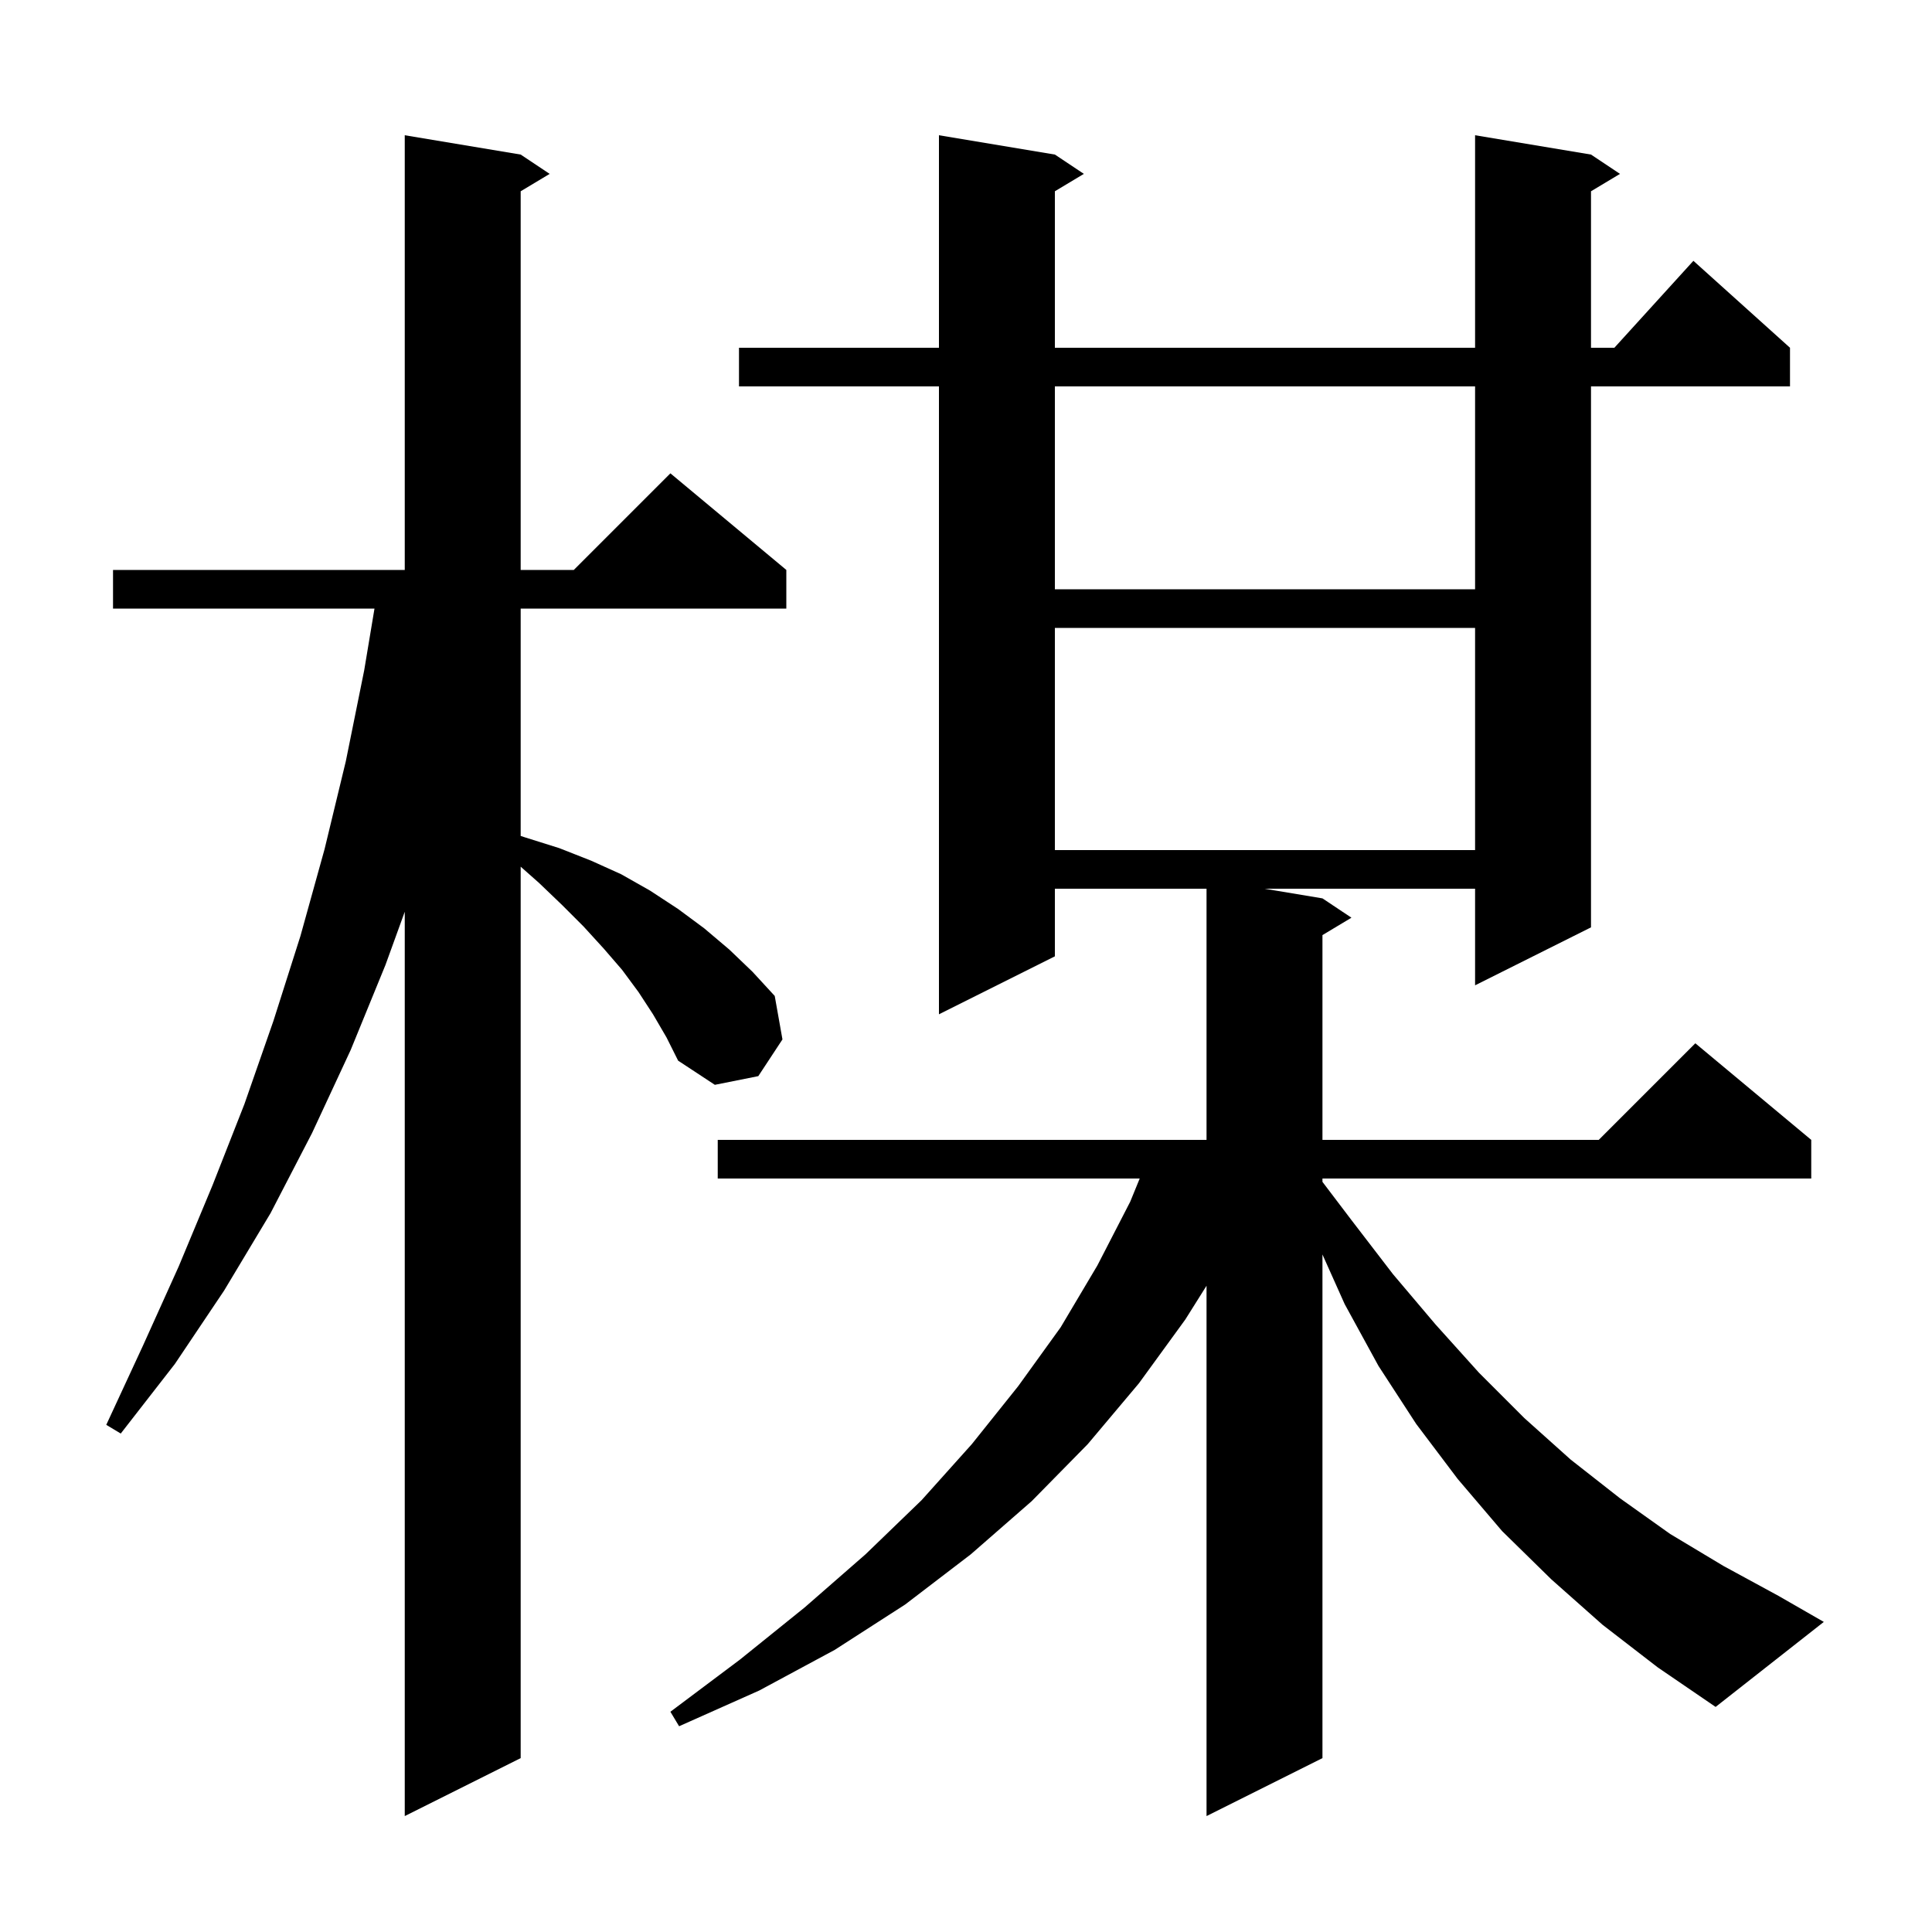 <svg xmlns="http://www.w3.org/2000/svg" xmlns:xlink="http://www.w3.org/1999/xlink" version="1.1" baseProfile="full" viewBox="0 0 200 200" width="200" height="200">
<g fill="black">
<path d="M 67.6 105.0 L 66.1 102.7 L 64.4 100.4 L 62.5 98.2 L 60.4 95.9 L 58.2 93.7 L 55.8 91.4 L 53.9 89.719 L 53.9 182.0 L 41.9 188.0 L 41.9 94.385 L 39.9 99.9 L 36.3 108.7 L 32.3 117.3 L 28.0 125.6 L 23.2 133.6 L 18.1 141.2 L 12.5 148.4 L 11.0 147.5 L 14.8 139.3 L 18.5 131.1 L 22.0 122.7 L 25.3 114.3 L 28.3 105.7 L 31.1 96.9 L 33.6 87.9 L 35.8 78.8 L 37.7 69.4 L 38.767 63.0 L 11.7 63.0 L 11.7 59.0 L 41.9 59.0 L 41.9 14.0 L 53.9 16.0 L 56.9 18.0 L 53.9 19.8 L 53.9 59.0 L 59.4 59.0 L 69.4 49.0 L 81.4 59.0 L 81.4 63.0 L 53.9 63.0 L 53.9 86.538 L 54.4 86.7 L 57.9 87.8 L 61.2 89.1 L 64.3 90.5 L 67.3 92.2 L 70.2 94.1 L 72.9 96.1 L 75.5 98.3 L 77.9 100.6 L 80.2 103.1 L 81.0 107.6 L 78.5 111.4 L 74.0 112.3 L 70.2 109.8 L 69.0 107.4 Z M 165.9 168.2 L 160.6 163.5 L 155.5 158.5 L 150.9 153.1 L 146.6 147.4 L 142.7 141.4 L 139.2 135.0 L 136.9 129.863 L 136.9 182.0 L 124.9 188.0 L 124.9 133.1 L 122.7 136.6 L 117.9 143.2 L 112.6 149.5 L 106.8 155.4 L 100.5 160.9 L 93.7 166.1 L 86.4 170.8 L 78.6 175.0 L 70.3 178.7 L 69.4 177.2 L 76.6 171.8 L 83.3 166.4 L 89.6 160.9 L 95.4 155.3 L 100.6 149.5 L 105.4 143.5 L 109.8 137.4 L 113.6 131.0 L 117.0 124.4 L 117.982 122.0 L 74.3 122.0 L 74.3 118.0 L 124.9 118.0 L 124.9 92.0 L 109.2 92.0 L 109.2 99.0 L 97.2 105.0 L 97.2 40.0 L 76.5 40.0 L 76.5 36.0 L 97.2 36.0 L 97.2 14.0 L 109.2 16.0 L 112.2 18.0 L 109.2 19.8 L 109.2 36.0 L 152.7 36.0 L 152.7 14.0 L 164.7 16.0 L 167.7 18.0 L 164.7 19.8 L 164.7 36.0 L 167.118 36.0 L 175.3 27.0 L 185.3 36.0 L 185.3 40.0 L 164.7 40.0 L 164.7 96.0 L 152.7 102.0 L 152.7 92.0 L 130.9 92.0 L 136.9 93.0 L 139.9 95.0 L 136.9 96.8 L 136.9 118.0 L 165.5 118.0 L 175.5 108.0 L 187.5 118.0 L 187.5 122.0 L 136.9 122.0 L 136.9 122.345 L 139.9 126.3 L 144.2 131.9 L 148.6 137.1 L 153.1 142.1 L 157.8 146.8 L 162.6 151.1 L 167.7 155.1 L 172.9 158.8 L 178.4 162.1 L 184.1 165.2 L 188.8 167.9 L 177.6 176.7 L 171.6 172.6 Z M 109.2 65.0 L 109.2 88.0 L 152.7 88.0 L 152.7 65.0 Z M 109.2 40.0 L 109.2 61.0 L 152.7 61.0 L 152.7 40.0 Z " />
</g>
</svg>
